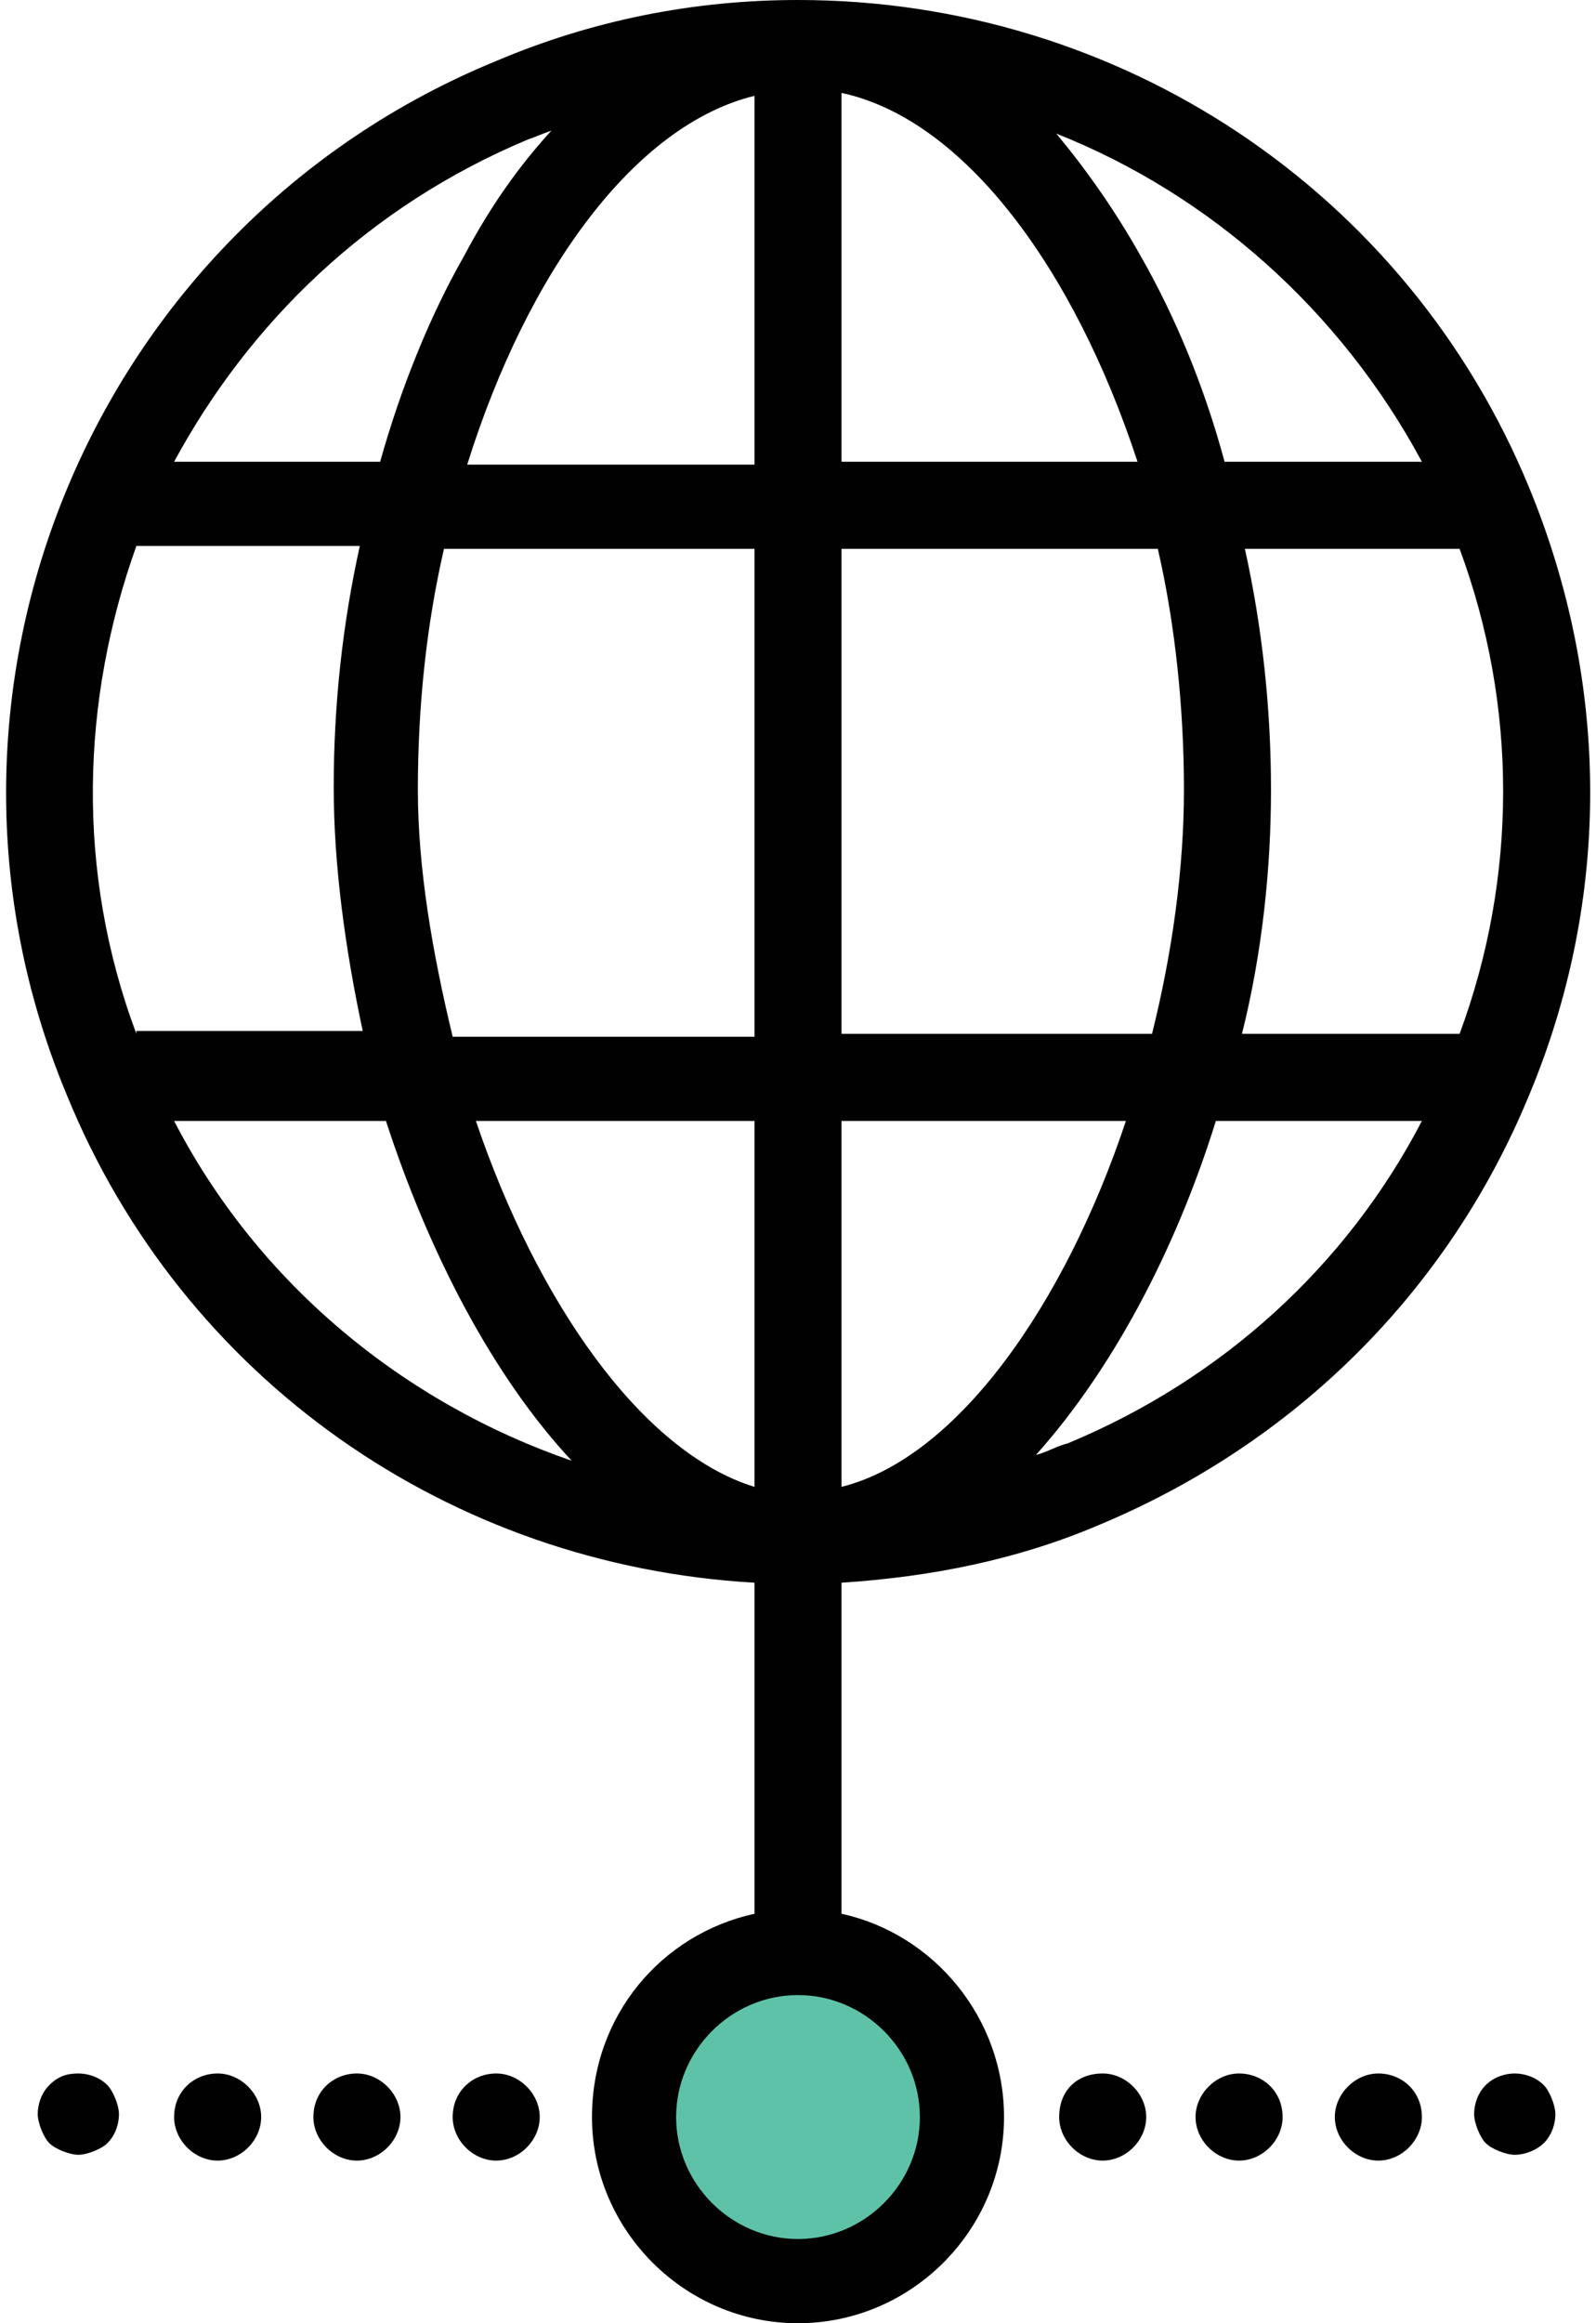 <?xml version="1.0" encoding="utf-8"?>
<!-- Generator: Adobe Illustrator 19.0.0, SVG Export Plug-In . SVG Version: 6.00 Build 0)  -->
<svg version="1.1" id="Layer_1" xmlns="http://www.w3.org/2000/svg" xmlns:xlink="http://www.w3.org/1999/xlink" x="0px" y="0px"
	 viewBox="0 0 55 80" style="enable-background:new 0 0 55 80;" xml:space="preserve">
<style type="text/css">
	.st0{clip-path:url(#XMLID_66_);}
	.st1{clip-path:url(#XMLID_67_);fill:#5EC2A8;}
	.st2{clip-path:url(#XMLID_68_);}
	.st3{clip-path:url(#XMLID_69_);fill:#010101;}
	.st4{clip-path:url(#XMLID_70_);}
	.st5{clip-path:url(#XMLID_71_);fill:#010101;}
	.st6{clip-path:url(#XMLID_72_);}
	.st7{clip-path:url(#XMLID_73_);fill:#010101;}
	.st8{clip-path:url(#XMLID_74_);}
	.st9{clip-path:url(#XMLID_75_);fill:#010101;}
	.st10{clip-path:url(#XMLID_76_);}
	.st11{clip-path:url(#XMLID_77_);fill:#010101;}
	.st12{clip-path:url(#XMLID_78_);}
	.st13{clip-path:url(#XMLID_79_);fill:#010101;}
	.st14{clip-path:url(#XMLID_80_);}
	.st15{clip-path:url(#XMLID_81_);fill:#010101;}
	.st16{clip-path:url(#XMLID_82_);}
	.st17{clip-path:url(#XMLID_83_);fill:#010101;}
	.st18{clip-path:url(#XMLID_84_);}
	.st19{clip-path:url(#XMLID_85_);fill:#010101;}
</style>
<g id="XMLID_61_">
	<defs>
		<circle id="XMLID_62_" cx="27.5" cy="72.9" r="5.6"/>
	</defs>
	<clipPath id="XMLID_66_">
		<use xlink:href="#XMLID_62_"  style="overflow:visible;"/>
	</clipPath>
	<g id="XMLID_63_" class="st0">
		<defs>
			<rect id="XMLID_64_" x="-392.9" y="-1615" width="1440" height="5096"/>
		</defs>
		<clipPath id="XMLID_67_">
			<use xlink:href="#XMLID_64_"  style="overflow:visible;"/>
		</clipPath>
		<rect id="XMLID_65_" x="16.9" y="62.2" class="st1" width="21.3" height="21.3"/>
	</g>
</g>
<g id="XMLID_42_">
	<defs>
		<path id="XMLID_43_" d="M36.8,49.7c-0.4,0.1-0.7,0.3-1.1,0.4c2.6-2.9,4.8-7,6.2-11.5H49C46.4,43.6,42.1,47.5,36.8,49.7z
			 M31.7,72.9c0,2.3-1.9,4.2-4.2,4.2c-2.3,0-4.2-1.9-4.2-4.2c0-2.3,1.9-4.2,4.2-4.2C29.8,68.7,31.7,70.6,31.7,72.9z M6,38.6h7.3
			c1.5,4.6,3.7,8.8,6.4,11.7C13.9,48.3,8.9,44.2,6,38.6z M18.2,4.8c0.3-0.1,0.5-0.2,0.8-0.3c-1.1,1.2-2.1,2.6-3,4.3
			c-1.2,2.1-2.2,4.6-2.9,7.1H6C8.6,11.1,12.7,7.1,18.2,4.8z M49,15.9h-6.8c-0.7-2.6-1.7-5-2.9-7.1c-0.9-1.6-1.9-3-2.9-4.2
			C41.7,6.7,46.2,10.7,49,15.9z M29,35.6V18.9h10.9c0.6,2.6,0.9,5.5,0.9,8.3c0,2.7-0.4,5.6-1.1,8.4L29,35.6L29,35.6z M29,51.2V38.6
			h9.8C36.7,44.9,33,50.2,29,51.2z M26,38.6v12.6c-3.9-1.2-7.5-6.4-9.6-12.6H26z M26,3.3V16h-9.9C18.2,9.3,21.9,4.3,26,3.3z M29,3.2
			c4.2,0.9,8,6,10.2,12.7H29V3.2z M14.4,27.2c0-2.9,0.3-5.7,0.9-8.3H26v16.8H15.6C14.9,32.8,14.4,29.9,14.4,27.2z M4.7,35.6
			c-2.1-5.6-1.9-11.5,0-16.8h7.7c-0.6,2.7-0.9,5.5-0.9,8.3c0,2.7,0.4,5.6,1,8.4H4.7z M50.3,35.6h-7.5c0.7-2.8,1-5.7,1-8.4
			c0-2.8-0.3-5.6-0.9-8.3h7.4C52.3,24.3,52.3,30.2,50.3,35.6z M52.7,16.8C48.5,6.6,38.6,0,27.5,0c-3.6,0-7.1,0.7-10.4,2.1
			C3.2,7.8-3.5,23.8,2.3,37.7c4,9.8,13.2,16.2,23.7,16.8v11.4c-3.2,0.7-5.6,3.5-5.6,7c0,3.9,3.2,7.1,7.1,7.1s7.1-3.2,7.1-7.1
			c0-3.4-2.4-6.3-5.6-7V54.5c3.1-0.2,6.1-0.8,8.9-2c6.7-2.8,12-8,14.8-14.8C55.5,31,55.5,23.6,52.7,16.8z"/>
	</defs>
	<clipPath id="XMLID_68_">
		<use xlink:href="#XMLID_43_"  style="overflow:visible;"/>
	</clipPath>
	<g id="XMLID_58_" class="st2">
		<defs>
			<rect id="XMLID_59_" x="-392.9" y="-1615" width="1440" height="5096"/>
		</defs>
		<clipPath id="XMLID_69_">
			<use xlink:href="#XMLID_59_"  style="overflow:visible;"/>
		</clipPath>
		<rect id="XMLID_60_" x="-4.8" y="-5" class="st3" width="64.6" height="90"/>
	</g>
</g>
<g id="XMLID_37_">
	<defs>
		<path id="XMLID_38_" d="M15.6,72.9c0,0.8,0.7,1.5,1.5,1.5c0.8,0,1.5-0.7,1.5-1.5c0-0.8-0.7-1.5-1.5-1.5
			C16.3,71.4,15.6,72,15.6,72.9z"/>
	</defs>
	<clipPath id="XMLID_70_">
		<use xlink:href="#XMLID_38_"  style="overflow:visible;"/>
	</clipPath>
	<g id="XMLID_39_" class="st4">
		<defs>
			<rect id="XMLID_40_" x="-392.9" y="-1615" width="1440" height="5096"/>
		</defs>
		<clipPath id="XMLID_71_">
			<use xlink:href="#XMLID_40_"  style="overflow:visible;"/>
		</clipPath>
		<rect id="XMLID_41_" x="10.6" y="66.4" class="st5" width="13" height="13"/>
	</g>
</g>
<g id="XMLID_32_">
	<defs>
		<path id="XMLID_33_" d="M6,72.9c0,0.8,0.7,1.5,1.5,1.5c0.8,0,1.5-0.7,1.5-1.5c0-0.8-0.7-1.5-1.5-1.5C6.7,71.4,6,72,6,72.9z"/>
	</defs>
	<clipPath id="XMLID_72_">
		<use xlink:href="#XMLID_33_"  style="overflow:visible;"/>
	</clipPath>
	<g id="XMLID_34_" class="st6">
		<defs>
			<rect id="XMLID_35_" x="-392.9" y="-1615" width="1440" height="5096"/>
		</defs>
		<clipPath id="XMLID_73_">
			<use xlink:href="#XMLID_35_"  style="overflow:visible;"/>
		</clipPath>
		<rect id="XMLID_36_" x="1" y="66.4" class="st7" width="13" height="13"/>
	</g>
</g>
<g id="XMLID_27_">
	<defs>
		<path id="XMLID_28_" d="M10.8,72.9c0,0.8,0.7,1.5,1.5,1.5c0.8,0,1.5-0.7,1.5-1.5c0-0.8-0.7-1.5-1.5-1.5
			C11.5,71.4,10.8,72,10.8,72.9z"/>
	</defs>
	<clipPath id="XMLID_74_">
		<use xlink:href="#XMLID_28_"  style="overflow:visible;"/>
	</clipPath>
	<g id="XMLID_29_" class="st8">
		<defs>
			<rect id="XMLID_30_" x="-392.9" y="-1615" width="1440" height="5096"/>
		</defs>
		<clipPath id="XMLID_75_">
			<use xlink:href="#XMLID_30_"  style="overflow:visible;"/>
		</clipPath>
		<rect id="XMLID_31_" x="5.8" y="66.4" class="st9" width="13" height="13"/>
	</g>
</g>
<g id="XMLID_22_">
	<defs>
		<path id="XMLID_23_" d="M1.7,71.8c-0.3,0.3-0.4,0.7-0.4,1s0.2,0.8,0.4,1s0.7,0.4,1,0.4s0.8-0.2,1-0.4c0.3-0.3,0.4-0.7,0.4-1
			s-0.2-0.8-0.4-1c-0.3-0.3-0.7-0.4-1-0.4C2.3,71.4,2,71.5,1.7,71.8z"/>
	</defs>
	<clipPath id="XMLID_76_">
		<use xlink:href="#XMLID_23_"  style="overflow:visible;"/>
	</clipPath>
	<g id="XMLID_24_" class="st10">
		<defs>
			<rect id="XMLID_25_" x="-392.9" y="-1615" width="1440" height="5096"/>
		</defs>
		<clipPath id="XMLID_77_">
			<use xlink:href="#XMLID_25_"  style="overflow:visible;"/>
		</clipPath>
		<rect id="XMLID_26_" x="-3.8" y="66.4" class="st11" width="13" height="13"/>
	</g>
</g>
<g id="XMLID_17_">
	<defs>
		<path id="XMLID_18_" d="M51.2,71.8c-0.3,0.3-0.4,0.7-0.4,1s0.2,0.8,0.4,1s0.7,0.4,1,0.4c0.4,0,0.8-0.2,1-0.4
			c0.3-0.3,0.4-0.7,0.4-1s-0.2-0.8-0.4-1c-0.3-0.3-0.7-0.4-1-0.4C51.9,71.4,51.5,71.5,51.2,71.8z"/>
	</defs>
	<clipPath id="XMLID_78_">
		<use xlink:href="#XMLID_18_"  style="overflow:visible;"/>
	</clipPath>
	<g id="XMLID_19_" class="st12">
		<defs>
			<rect id="XMLID_20_" x="-392.9" y="-1615" width="1440" height="5096"/>
		</defs>
		<clipPath id="XMLID_79_">
			<use xlink:href="#XMLID_20_"  style="overflow:visible;"/>
		</clipPath>
		<rect id="XMLID_21_" x="45.8" y="66.4" class="st13" width="13" height="13"/>
	</g>
</g>
<g id="XMLID_12_">
	<defs>
		<path id="XMLID_13_" d="M47.5,71.4c-0.8,0-1.5,0.7-1.5,1.5c0,0.8,0.7,1.5,1.5,1.5c0.8,0,1.5-0.7,1.5-1.5
			C49,72,48.3,71.4,47.5,71.4z"/>
	</defs>
	<clipPath id="XMLID_80_">
		<use xlink:href="#XMLID_13_"  style="overflow:visible;"/>
	</clipPath>
	<g id="XMLID_14_" class="st14">
		<defs>
			<rect id="XMLID_15_" x="-392.9" y="-1615" width="1440" height="5096"/>
		</defs>
		<clipPath id="XMLID_81_">
			<use xlink:href="#XMLID_15_"  style="overflow:visible;"/>
		</clipPath>
		<rect id="XMLID_16_" x="41" y="66.4" class="st15" width="13" height="13"/>
	</g>
</g>
<g id="XMLID_7_">
	<defs>
		<path id="XMLID_8_" d="M42.7,71.4c-0.8,0-1.5,0.7-1.5,1.5c0,0.8,0.7,1.5,1.5,1.5c0.8,0,1.5-0.7,1.5-1.5
			C44.2,72,43.5,71.4,42.7,71.4z"/>
	</defs>
	<clipPath id="XMLID_82_">
		<use xlink:href="#XMLID_8_"  style="overflow:visible;"/>
	</clipPath>
	<g id="XMLID_9_" class="st16">
		<defs>
			<rect id="XMLID_10_" x="-392.9" y="-1615" width="1440" height="5096"/>
		</defs>
		<clipPath id="XMLID_83_">
			<use xlink:href="#XMLID_10_"  style="overflow:visible;"/>
		</clipPath>
		<rect id="XMLID_11_" x="36.2" y="66.4" class="st17" width="13" height="13"/>
	</g>
</g>
<g id="XMLID_2_">
	<defs>
		<path id="XMLID_3_" d="M36.5,72.9c0,0.8,0.7,1.5,1.5,1.5c0.8,0,1.5-0.7,1.5-1.5c0-0.8-0.7-1.5-1.5-1.5
			C37.1,71.4,36.5,72,36.5,72.9z"/>
	</defs>
	<clipPath id="XMLID_84_">
		<use xlink:href="#XMLID_3_"  style="overflow:visible;"/>
	</clipPath>
	<g id="XMLID_4_" class="st18">
		<defs>
			<rect id="XMLID_5_" x="-392.9" y="-1615" width="1440" height="5096"/>
		</defs>
		<clipPath id="XMLID_85_">
			<use xlink:href="#XMLID_5_"  style="overflow:visible;"/>
		</clipPath>
		<rect id="XMLID_6_" x="31.5" y="66.4" class="st19" width="13" height="13"/>
	</g>
</g>
</svg>
